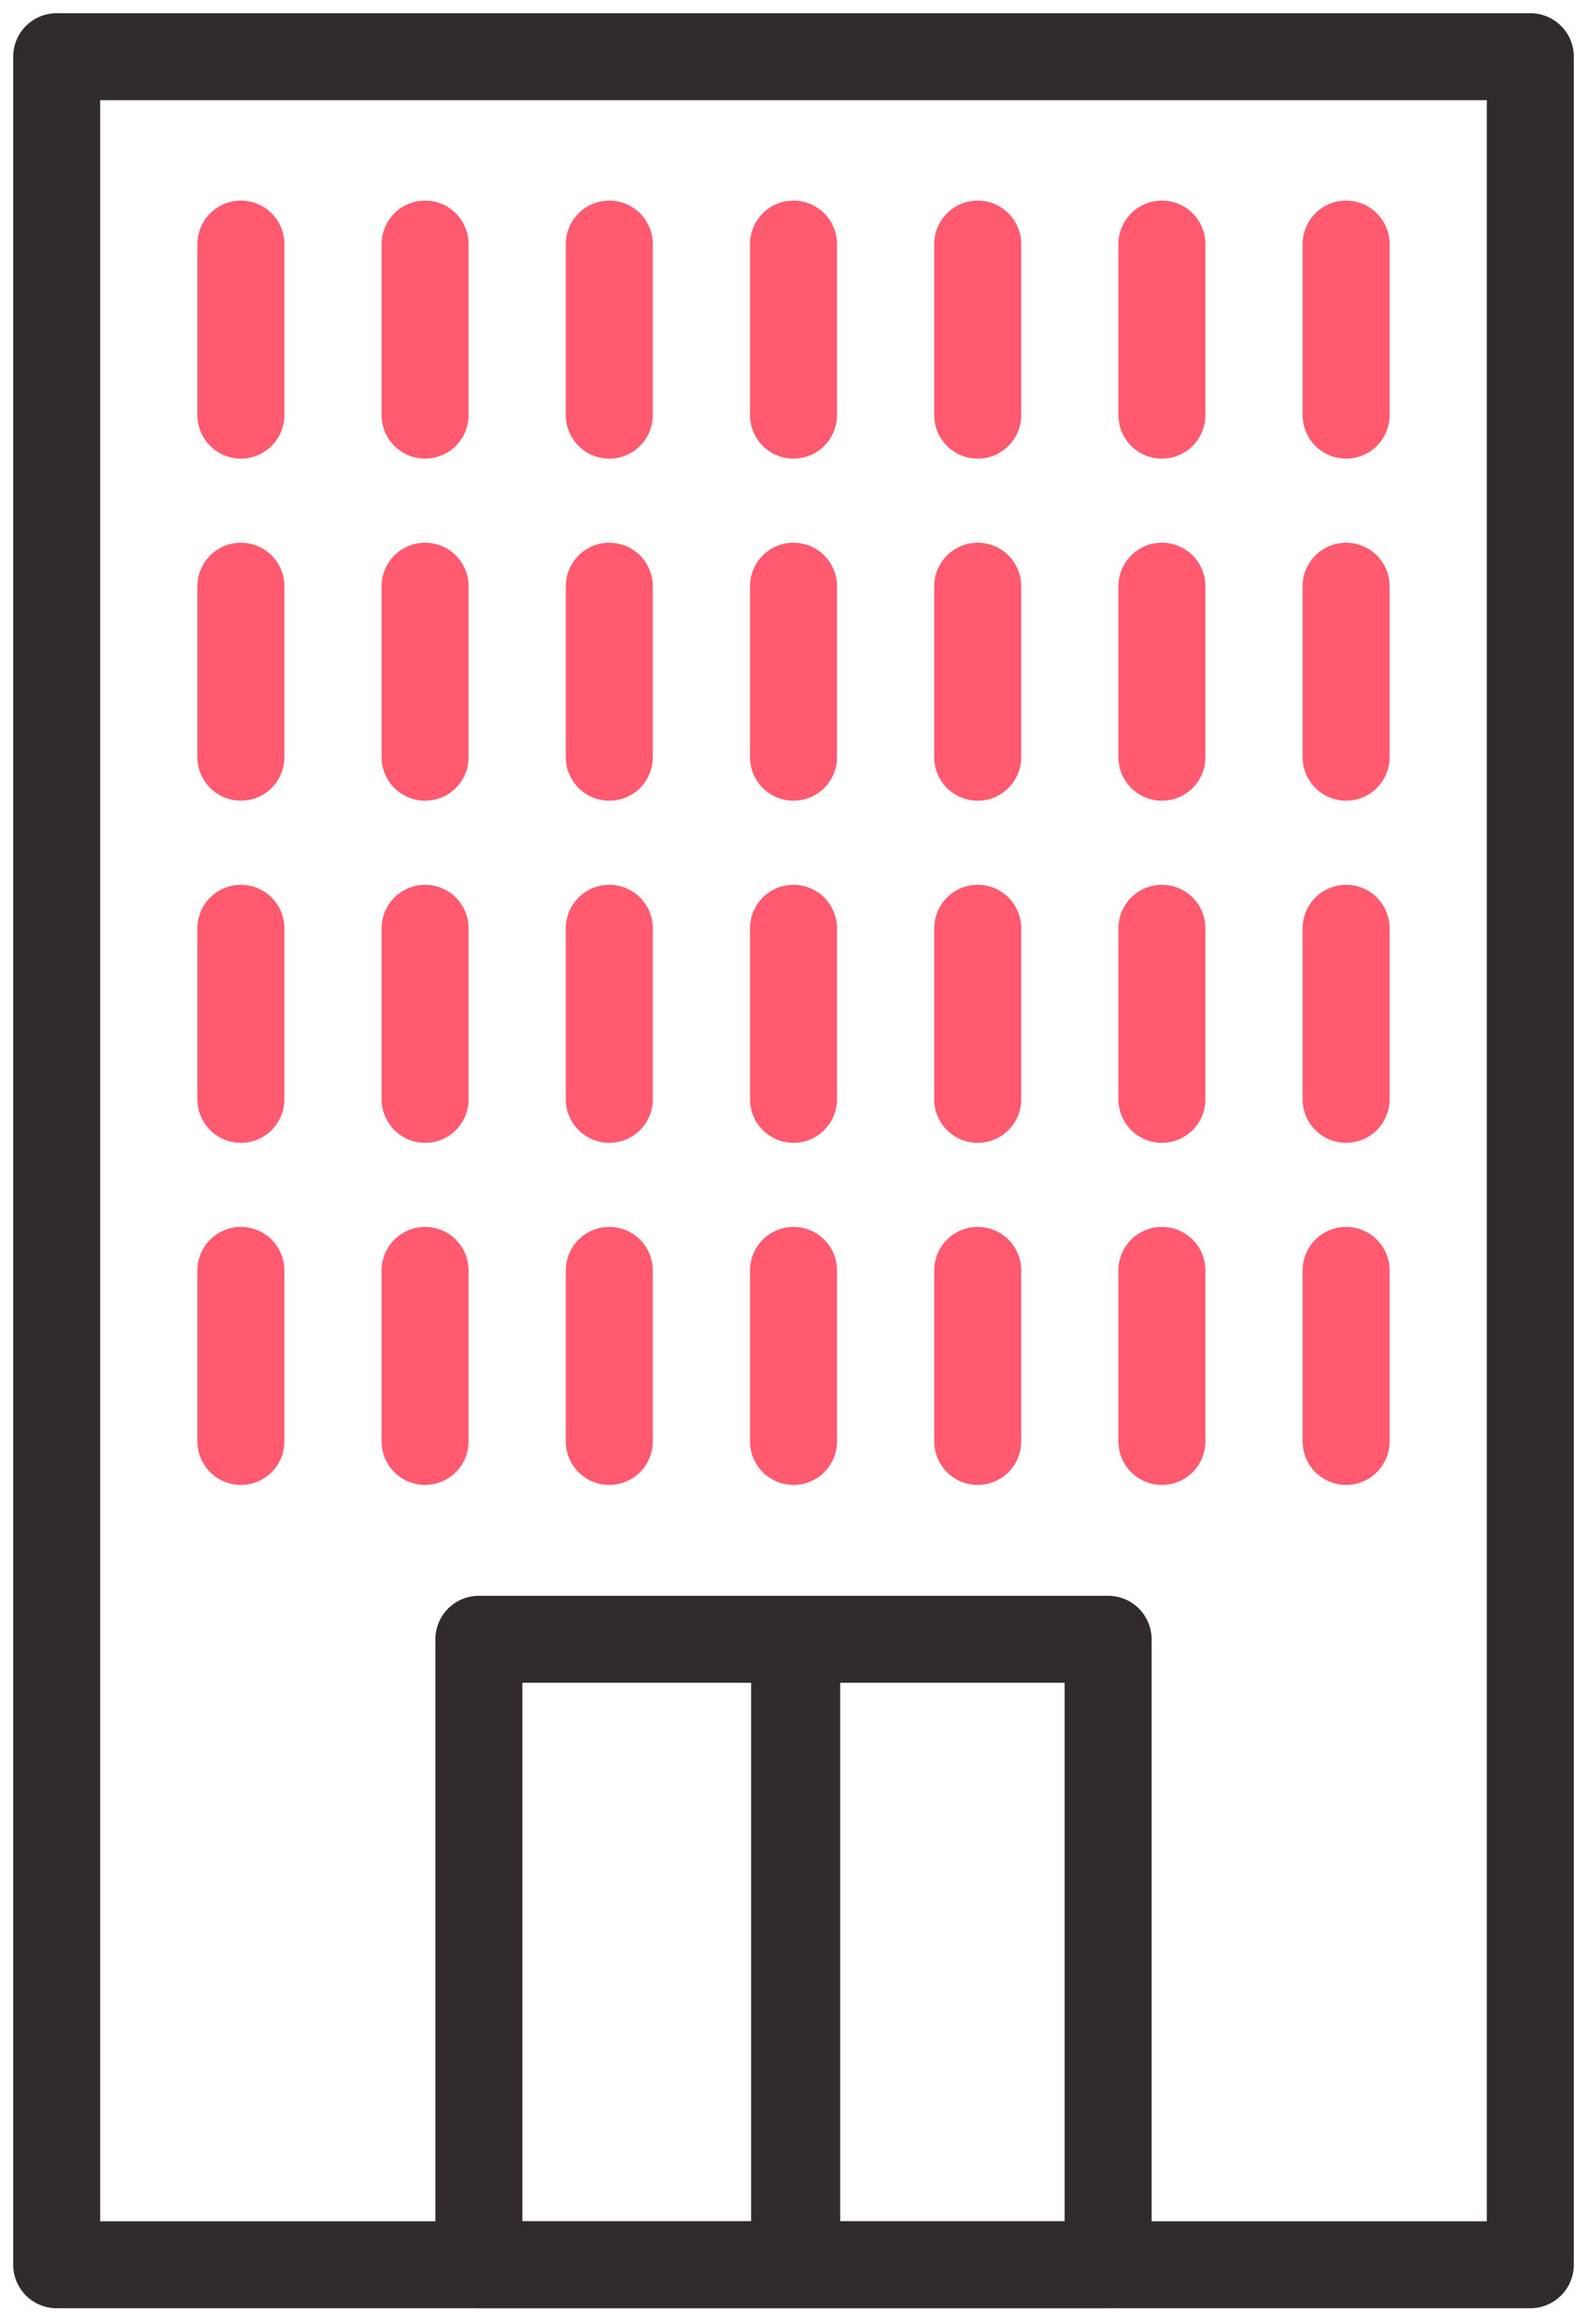 <svg width="56" height="82" viewBox="0 0 56 82" fill="none" xmlns="http://www.w3.org/2000/svg">
<path d="M39.102 79.915H16.898V57.845H39.102V79.915Z" stroke="#322B2B" stroke-width="3.069" stroke-linecap="round" stroke-linejoin="round"/>
<path d="M28.113 58.468V79.293M54 79.916H2V2H54V79.916ZM28.039 58.468V79.321V58.468Z" stroke="#322B2B" stroke-width="3.069" stroke-linecap="round" stroke-linejoin="round"/>
<path d="M34.5 44.828V50.864M15 8.613V14.649V8.613ZM21.5 8.613V14.649V8.613ZM28 8.613V14.649V8.613ZM41 8.613V14.649V8.613ZM15 20.685V26.72V20.685ZM21.5 20.685V26.72V20.685ZM28 20.685V26.72V20.685ZM41 20.685V26.72V20.685ZM15 32.756V38.792V32.756ZM21.5 32.756V38.792V32.756ZM28 32.756V38.792V32.756ZM41 32.756V38.792V32.756ZM15 44.828V50.864V44.828ZM21.5 44.828V50.864V44.828ZM28 44.828V50.864V44.828ZM34.5 8.613V14.649V8.613ZM34.5 20.685V26.72V20.685ZM34.5 32.756V38.792V32.756Z" stroke="#FF5A6F" stroke-width="3.069" stroke-linecap="round" stroke-linejoin="round"/>
<path d="M47.5 44.828V50.864M47.5 8.613V14.649V8.613ZM47.5 20.685V26.72V20.685ZM47.5 32.756V38.792V32.756Z" stroke="#FF5A6F" stroke-width="3.069" stroke-linecap="round" stroke-linejoin="round"/>
<path d="M8.5 44.828V50.864M8.5 8.613V14.649V8.613ZM8.5 20.685V26.72V20.685ZM8.5 32.756V38.792V32.756Z" stroke="#FF5A6F" stroke-width="3.069" stroke-linecap="round" stroke-linejoin="round"/>
<path d="M41 44.828V50.864" stroke="#FF5A6F" stroke-width="3.069" stroke-linecap="round" stroke-linejoin="round"/>
</svg>
